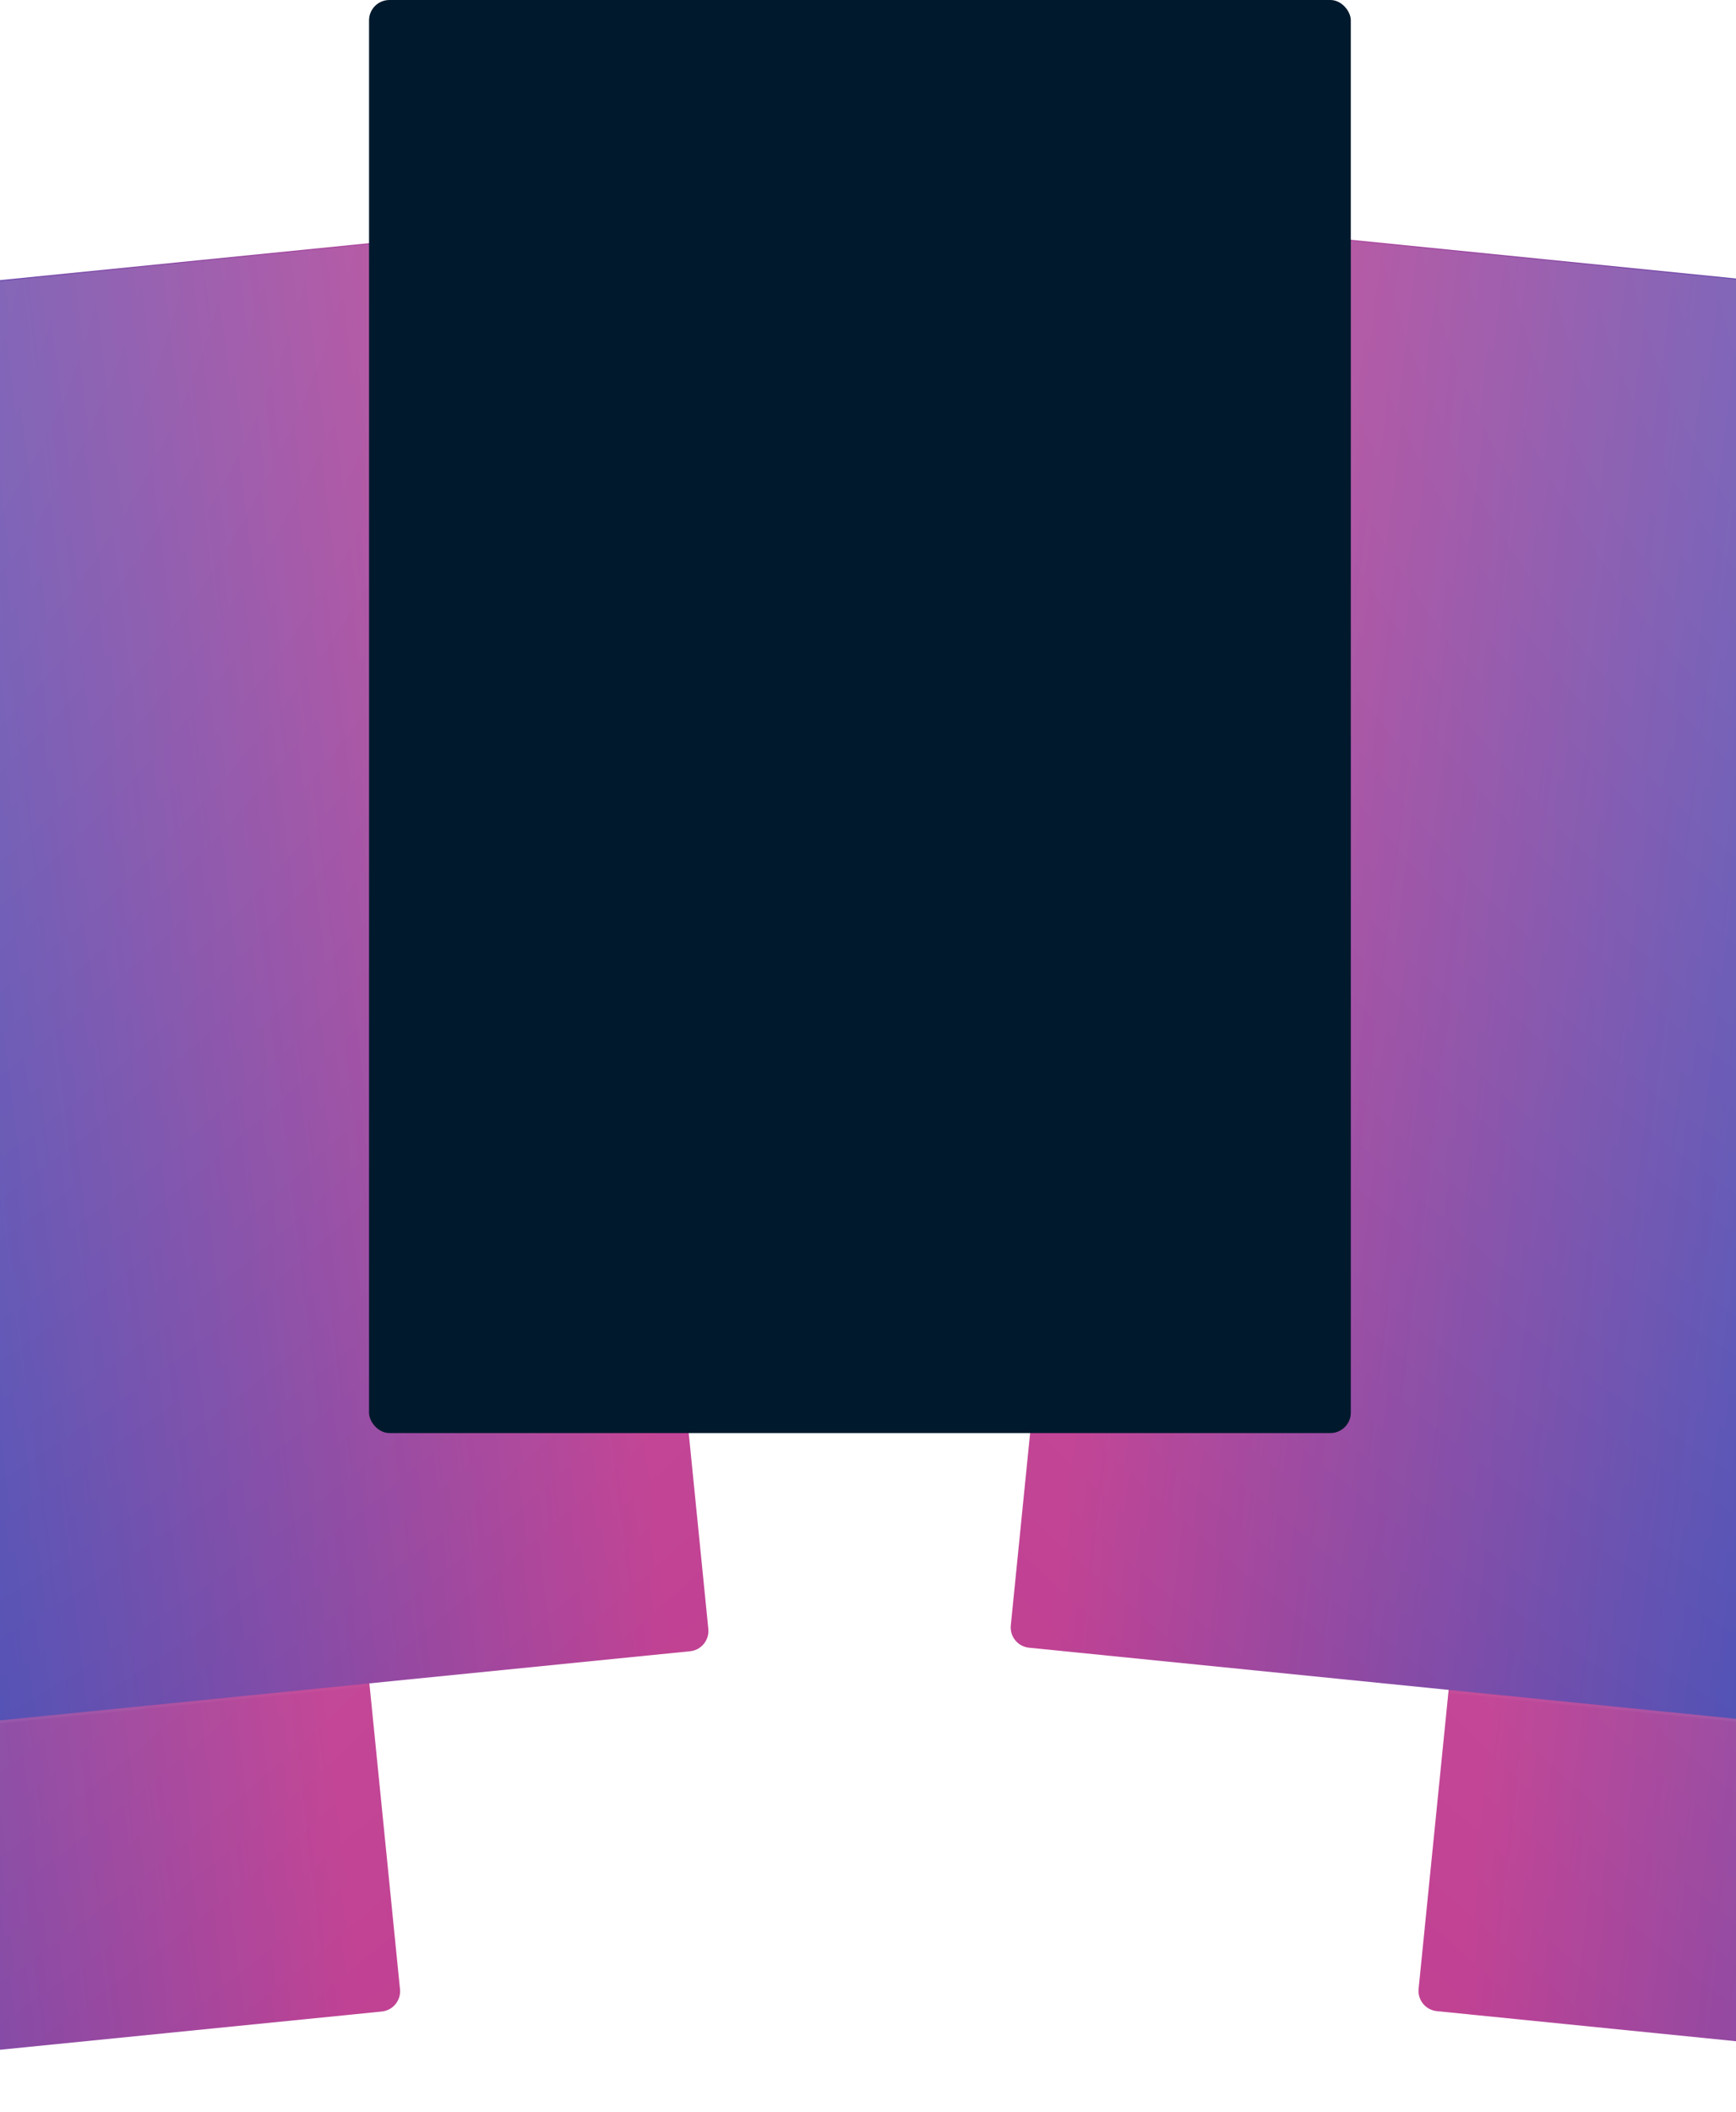 <svg width="375" height="456" viewBox="0 0 375 456" fill="none" xmlns="http://www.w3.org/2000/svg">
<rect x="-155" y="147.129" width="212.072" height="309.409" rx="4.401" transform="rotate(-5.718 -155 147.129)" fill="url(#paint0_linear_585_526)"/>
<g opacity="0.5" filter="url(#filter0_b_585_526)">
<rect x="-155" y="147.34" width="212.127" height="309.829" rx="4.401" transform="rotate(-5.72 -155 147.34)" fill="url(#paint1_radial_585_526)"/>
</g>
<rect x="-88.398" y="69.341" width="212.072" height="309.409" rx="4.401" transform="rotate(-5.718 -88.398 69.341)" fill="url(#paint2_linear_585_526)"/>
<g opacity="0.5" filter="url(#filter1_b_585_526)">
<rect x="-88.398" y="69.552" width="212.127" height="309.829" rx="4.401" transform="rotate(-5.72 -88.398 69.552)" fill="url(#paint3_radial_585_526)"/>
</g>
<rect width="212.072" height="309.409" rx="4.401" transform="matrix(-0.995 -0.1 -0.1 0.995 547.951 147.129)" fill="url(#paint4_linear_585_526)"/>
<g opacity="0.5" filter="url(#filter2_b_585_526)">
<rect width="212.127" height="309.829" rx="4.401" transform="matrix(-0.995 -0.1 -0.1 0.995 547.951 147.34)" fill="url(#paint5_radial_585_526)"/>
</g>
<rect width="212.072" height="309.409" rx="4.401" transform="matrix(-0.995 -0.1 -0.1 0.995 459.86 68.66)" fill="url(#paint6_linear_585_526)"/>
<g opacity="0.5" filter="url(#filter3_b_585_526)">
<rect width="212.127" height="309.829" rx="4.401" transform="matrix(-0.995 -0.1 -0.1 0.995 459.86 68.871)" fill="url(#paint7_radial_585_526)"/>
</g>
<rect x="79.719" width="212.072" height="309.409" rx="4.401" fill="#00192C"/>
<defs>
<filter id="filter0_b_585_526" x="-191.552" y="89.647" width="315.055" height="402.532" filterUnits="userSpaceOnUse" color-interpolation-filters="sRGB">
<feFlood flood-opacity="0" result="BackgroundImageFix"/>
<feGaussianBlur in="BackgroundImage" stdDeviation="18.484"/>
<feComposite in2="SourceAlpha" operator="in" result="effect1_backgroundBlur_585_526"/>
<feBlend mode="normal" in="SourceGraphic" in2="effect1_backgroundBlur_585_526" result="shape"/>
</filter>
<filter id="filter1_b_585_526" x="-124.951" y="11.858" width="315.055" height="402.532" filterUnits="userSpaceOnUse" color-interpolation-filters="sRGB">
<feFlood flood-opacity="0" result="BackgroundImageFix"/>
<feGaussianBlur in="BackgroundImage" stdDeviation="18.484"/>
<feComposite in2="SourceAlpha" operator="in" result="effect1_backgroundBlur_585_526"/>
<feBlend mode="normal" in="SourceGraphic" in2="effect1_backgroundBlur_585_526" result="shape"/>
</filter>
<filter id="filter2_b_585_526" x="269.449" y="89.647" width="315.055" height="402.532" filterUnits="userSpaceOnUse" color-interpolation-filters="sRGB">
<feFlood flood-opacity="0" result="BackgroundImageFix"/>
<feGaussianBlur in="BackgroundImage" stdDeviation="18.484"/>
<feComposite in2="SourceAlpha" operator="in" result="effect1_backgroundBlur_585_526"/>
<feBlend mode="normal" in="SourceGraphic" in2="effect1_backgroundBlur_585_526" result="shape"/>
</filter>
<filter id="filter3_b_585_526" x="181.358" y="11.177" width="315.055" height="402.532" filterUnits="userSpaceOnUse" color-interpolation-filters="sRGB">
<feFlood flood-opacity="0" result="BackgroundImageFix"/>
<feGaussianBlur in="BackgroundImage" stdDeviation="18.484"/>
<feComposite in2="SourceAlpha" operator="in" result="effect1_backgroundBlur_585_526"/>
<feBlend mode="normal" in="SourceGraphic" in2="effect1_backgroundBlur_585_526" result="shape"/>
</filter>
<linearGradient id="paint0_linear_585_526" x1="45.307" y1="297.86" x2="-140.457" y2="302.259" gradientUnits="userSpaceOnUse">
<stop stop-color="#C14193"/>
<stop offset="1" stop-color="#2E4DBA"/>
</linearGradient>
<radialGradient id="paint1_radial_585_526" cx="0" cy="0" r="1" gradientUnits="userSpaceOnUse" gradientTransform="translate(-153.092 156.559) rotate(55) scale(366.725 553.281)">
<stop stop-color="white" stop-opacity="0.4"/>
<stop offset="1" stop-color="white" stop-opacity="0"/>
</radialGradient>
<linearGradient id="paint2_linear_585_526" x1="111.908" y1="220.071" x2="-73.855" y2="224.47" gradientUnits="userSpaceOnUse">
<stop stop-color="#C14193"/>
<stop offset="1" stop-color="#2E4DBA"/>
</linearGradient>
<radialGradient id="paint3_radial_585_526" cx="0" cy="0" r="1" gradientUnits="userSpaceOnUse" gradientTransform="translate(-86.49 78.77) rotate(54.528) scale(369.942 558.135)">
<stop stop-color="white" stop-opacity="0.4"/>
<stop offset="1" stop-color="white" stop-opacity="0"/>
</radialGradient>
<linearGradient id="paint4_linear_585_526" x1="200.307" y1="150.73" x2="14.543" y2="155.129" gradientUnits="userSpaceOnUse">
<stop stop-color="#C14193"/>
<stop offset="1" stop-color="#2E4DBA"/>
</linearGradient>
<radialGradient id="paint5_radial_585_526" cx="0" cy="0" r="1" gradientUnits="userSpaceOnUse" gradientTransform="translate(1.908 9.218) rotate(54.869) scale(365.44 551.343)">
<stop stop-color="white" stop-opacity="0.4"/>
<stop offset="1" stop-color="white" stop-opacity="0"/>
</radialGradient>
<linearGradient id="paint6_linear_585_526" x1="200.307" y1="150.73" x2="14.543" y2="155.129" gradientUnits="userSpaceOnUse">
<stop stop-color="#C14193"/>
<stop offset="1" stop-color="#2E4DBA"/>
</linearGradient>
<radialGradient id="paint7_radial_585_526" cx="0" cy="0" r="1" gradientUnits="userSpaceOnUse" gradientTransform="translate(1.908 9.218) rotate(54.812) scale(365.175 550.942)">
<stop stop-color="white" stop-opacity="0.4"/>
<stop offset="1" stop-color="white" stop-opacity="0"/>
</radialGradient>
</defs>
</svg>
